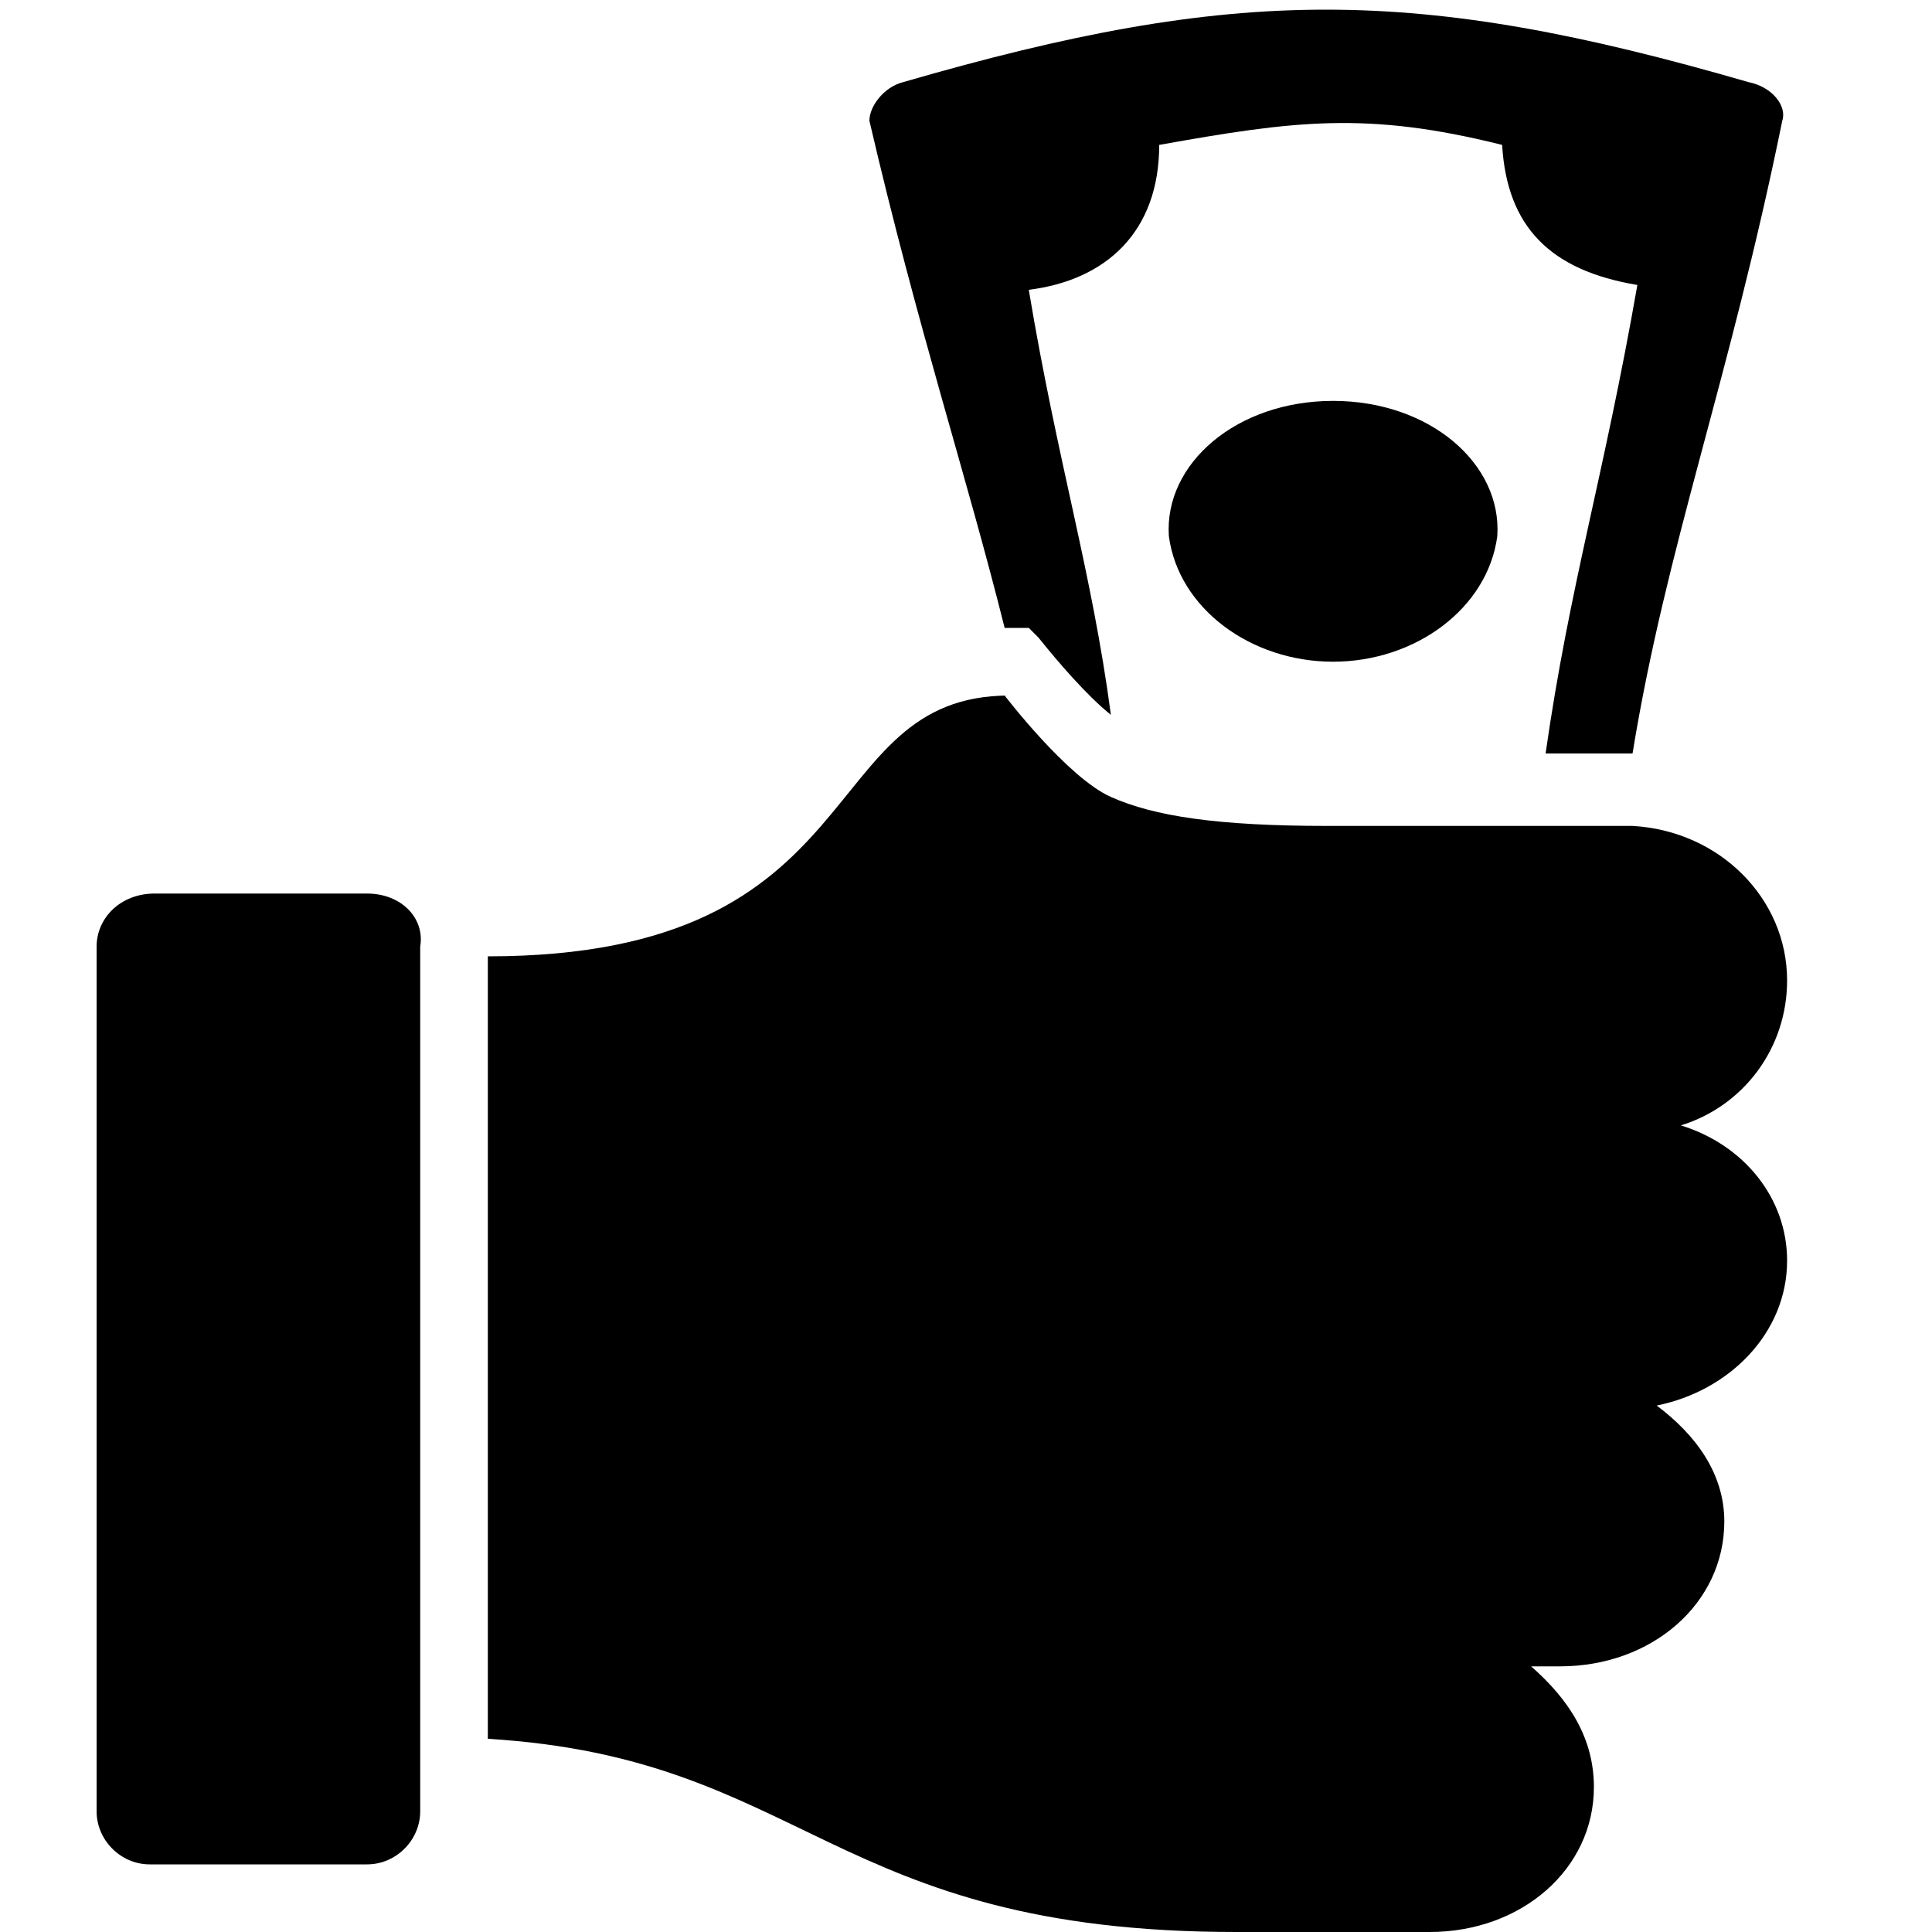 <?xml version="1.0" encoding="utf-8"?>
<svg version="1.1"  xmlns="http://www.w3.org/2000/svg" xmlns:xlink="http://www.w3.org/1999/xlink" x="0px" y="0px" width="40px" height="40px"
	 viewBox="0 0 40 40" enable-background="new 0 0 40 40" xml:space="preserve">
<g id="Lag_1">
	<g>
		<path fill="#000000" d="M27.6,8.3c-2,0-3.5,1.3-3.4,2.8c0.2,1.5,1.7,2.6,3.4,2.6c1.7,0,3.2-1.1,3.4-2.6
			C31.1,9.6,29.6,8.3,27.6,8.3z"/>
		<path fill="#000000" d="M20.9,13h0.4l0.2,0.2c0.4,0.5,1,1.2,1.5,1.6c-0.4-3-1.1-5.2-1.7-8.8C22.9,5.8,24,4.8,24,3
			c2.8-0.5,4.3-0.7,7.1,0c0.1,1.7,1,2.6,2.8,2.9c-0.7,4-1.4,6.2-1.9,9.7l1.7,0c0,0,0.1,0,0.1,0c0.7-4.3,2-7.7,3.1-13.1
			c0.1-0.3-0.2-0.7-0.7-0.8c-6.9-2-10.6-2-17.5,0c-0.4,0.1-0.7,0.5-0.7,0.8C19,6.8,20,9.8,20.8,13C20.8,13,20.8,13,20.9,13z"/>
		<g>
			<path fill="#000000" d="M7.6,18.5H3.2C2.5,18.5,2,19,2,19.6v17.9c0,0.6,0.5,1.1,1.1,1.1h4.5c0.6,0,1.1-0.5,1.1-1.1V19.6
				C8.8,19,8.3,18.5,7.6,18.5z"/>
		</g>
		<path fill="#000000" d="M33.8,17.1c1.8,0.1,3.2,1.5,3.2,3.2c0,1.4-0.9,2.6-2.2,3c1.3,0.4,2.2,1.5,2.2,2.8c0,1.5-1.2,2.7-2.7,3
			c0.8,0.6,1.4,1.4,1.4,2.4c0,1.7-1.5,3-3.4,3h-0.6C32.5,35.2,33,36,33,37c0,1.7-1.5,3-3.4,3h-4c-8.4,0-8.9-3.6-15.5-4
			c0,0,0-16.2,0-16.2c8.1,0,6.7-5.4,10.8-5.4c0,0,0,0,0,0l-0.1,0c0,0,1.3,1.7,2.2,2.1h0c0.9,0.4,2.2,0.6,4.5,0.6H32L33.8,17.1z"/>
	</g>
</g>
<g id="tekst">
</g>
</svg>

